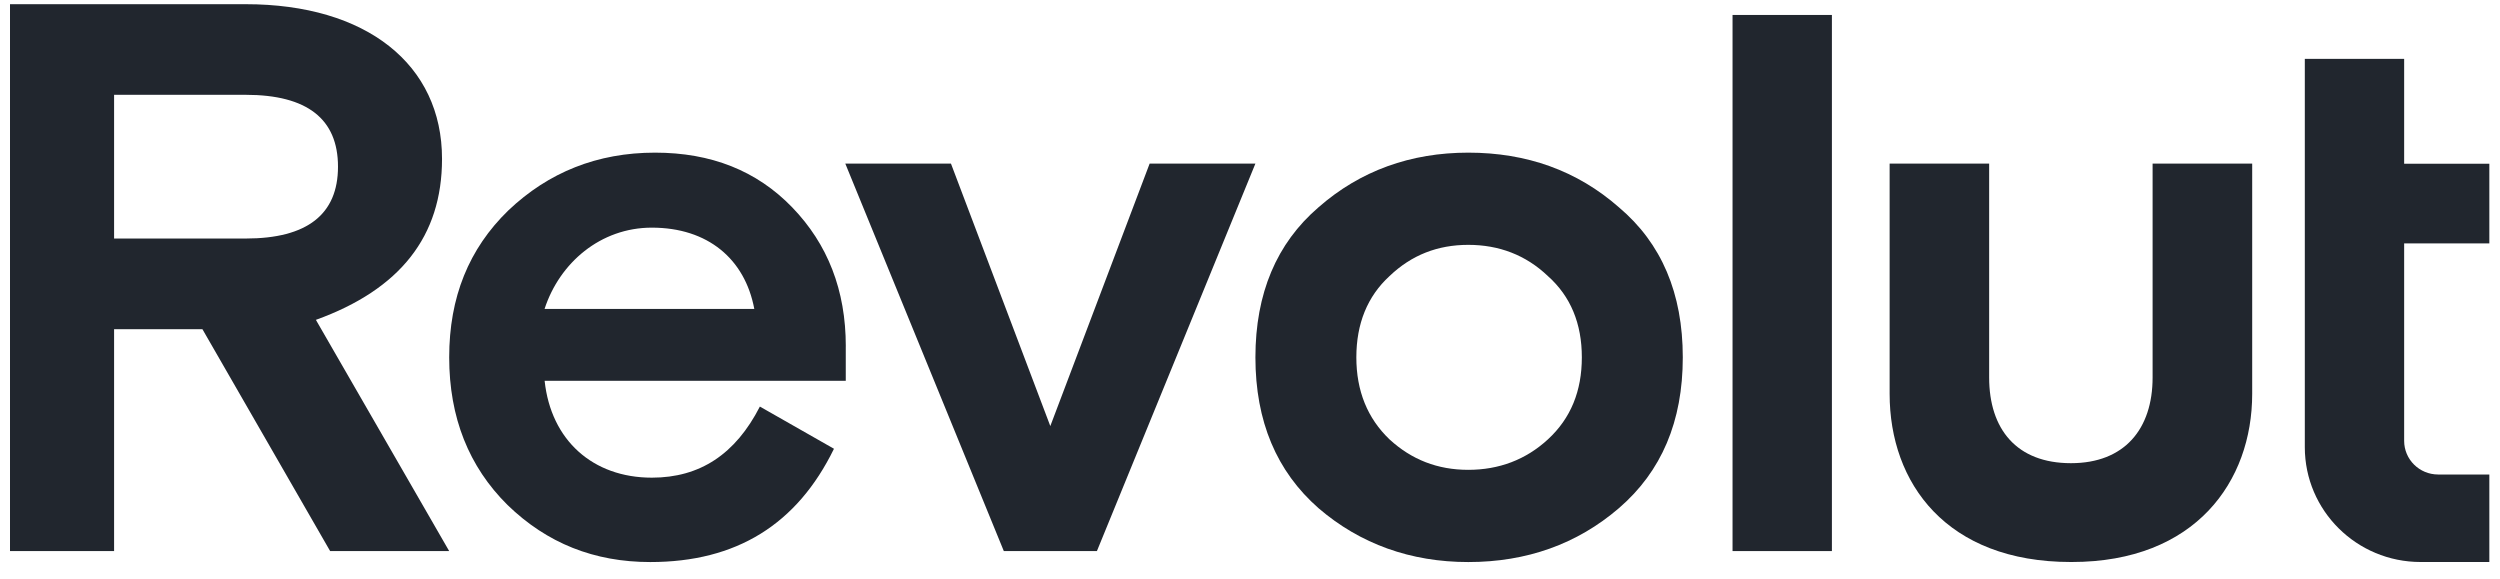 <svg width="121" height="28" viewBox="0 0 121 28" xmlns="http://www.w3.org/2000/svg" data-testid="logo-svg" class="styles__StyledSvg-a7znz5-1 ccHFrG"><defs><linearGradient id="logo0_line" x1="-6.675" y1="149.299" x2="34.999" y2="-97.534" gradientUnits="userSpaceOnUse"><stop offset="0.203" stop-color="#0D59EC"></stop><stop offset="0.743" stop-color="#008FE1"></stop><stop offset="0.93" stop-color="#20AFFF"></stop></linearGradient><linearGradient id="logo1_line" x1="-6.675" y1="149.299" x2="34.999" y2="-97.534" gradientUnits="userSpaceOnUse"><stop offset="0.203" stop-color="#0D59EC"></stop><stop offset="0.743" stop-color="#008FE1"></stop><stop offset="0.93" stop-color="#20AFFF"></stop></linearGradient><linearGradient id="logo2_line" x1="-6.675" y1="149.299" x2="34.999" y2="-97.534" gradientUnits="userSpaceOnUse"><stop offset="0.203" stop-color="#0D59EC"></stop><stop offset="0.743" stop-color="#008FE1"></stop><stop offset="0.93" stop-color="#20AFFF"></stop></linearGradient><linearGradient id="logo3_line" x1="-6.675" y1="149.299" x2="34.999" y2="-97.534" gradientUnits="userSpaceOnUse"><stop offset="0.203" stop-color="#0D59EC"></stop><stop offset="0.743" stop-color="#008FE1"></stop><stop offset="0.93" stop-color="#20AFFF"></stop></linearGradient><linearGradient id="logo4_line" x1="-6.675" y1="149.299" x2="34.999" y2="-97.534" gradientUnits="userSpaceOnUse"><stop offset="0.203" stop-color="#0D59EC"></stop><stop offset="0.743" stop-color="#008FE1"></stop><stop offset="0.93" stop-color="#20AFFF"></stop></linearGradient><linearGradient id="logo5_line" x1="-6.675" y1="149.299" x2="34.999" y2="-97.534" gradientUnits="userSpaceOnUse"><stop offset="0.203" stop-color="#0D59EC"></stop><stop offset="0.743" stop-color="#008FE1"></stop><stop offset="0.93" stop-color="#20AFFF"></stop></linearGradient><linearGradient id="logo6_line" x1="-6.675" y1="149.299" x2="34.999" y2="-97.534" gradientUnits="userSpaceOnUse"><stop offset="0.203" stop-color="#0D59EC"></stop><stop offset="0.743" stop-color="#008FE1"></stop><stop offset="0.93" stop-color="#20AFFF"></stop></linearGradient></defs><path id="logo0" d="M78.357 10.035C76.333 8.257 73.891 7.388 71.067 7.388C68.281 7.388 65.839 8.259 63.814 10.035C61.791 11.774 60.762 14.195 60.762 17.296C60.762 20.397 61.791 22.816 63.814 24.594C65.838 26.333 68.281 27.203 71.067 27.203C73.891 27.203 76.333 26.333 78.357 24.594C80.419 22.816 81.447 20.397 81.447 17.296C81.447 14.195 80.418 11.774 78.357 10.035ZM67.252 21.266C66.185 20.245 65.647 18.921 65.647 17.296C65.647 15.67 66.18 14.346 67.252 13.363C68.319 12.343 69.581 11.851 71.065 11.851C72.552 11.851 73.851 12.343 74.919 13.363C76.024 14.346 76.561 15.67 76.561 17.296C76.561 18.922 76.028 20.245 74.919 21.266C73.852 22.249 72.553 22.74 71.065 22.74C69.581 22.74 68.322 22.249 67.252 21.266Z" fill="#21262e"></path><path id="logo1" d="M88.664 26.672V0.724H83.855V26.672H88.664Z" fill="#21262e"></path><path id="logo2" d="M104.186 7.917V18.27C104.186 20.765 102.825 22.418 100.234 22.418C97.6 22.418 96.275 20.767 96.275 18.27V7.917H91.458V19.064C91.458 23.383 94.206 27.201 100.234 27.201H100.271C106.263 27.201 109.006 23.299 109.006 19.064V7.917H104.186Z" fill="#21262e"></path><path id="logo3" d="M55.643 7.917L50.835 20.622L46.026 7.917H40.912L48.585 26.673H53.09L60.762 7.917H55.643Z" fill="#21262e"></path><path id="logo4" d="M40.937 16.766C40.937 14.043 40.06 11.813 38.342 10.035C36.623 8.257 34.413 7.388 31.703 7.388C28.917 7.388 26.55 8.334 24.602 10.186C22.693 12.04 21.741 14.383 21.741 17.296C21.741 20.208 22.694 22.59 24.565 24.442C26.475 26.296 28.765 27.203 31.474 27.203C35.636 27.203 38.574 25.388 40.364 21.72L36.778 19.678C35.597 21.984 33.877 23.119 31.55 23.119C28.688 23.119 26.665 21.304 26.36 18.43H40.935V16.766H40.937ZM31.547 11.018C34.256 11.018 36.052 12.53 36.508 14.951H26.357C27.084 12.72 29.066 11.018 31.547 11.018Z" fill="#21262e"></path><path id="logo5" d="M21.741 26.673L15.289 15.481C19.371 14.006 21.394 11.435 21.394 7.691C21.398 3.115 17.732 0.203 11.893 0.203H0.484V26.673H5.522V15.934H9.798L15.979 26.673H21.741ZM11.893 4.589C14.87 4.589 16.359 5.761 16.359 8.067C16.359 10.373 14.869 11.545 11.893 11.545H5.522V4.589H11.893Z" fill="#21262e"></path><path id="logo6" d="M117.158 27.201C114.063 27.201 111.553 24.714 111.553 21.643V2.85H116.361V7.924H120.484V11.781H116.361V21.337C116.361 22.237 117.097 22.966 118.007 22.966H120.484V27.201H117.158Z" fill="#21262e"></path></svg>